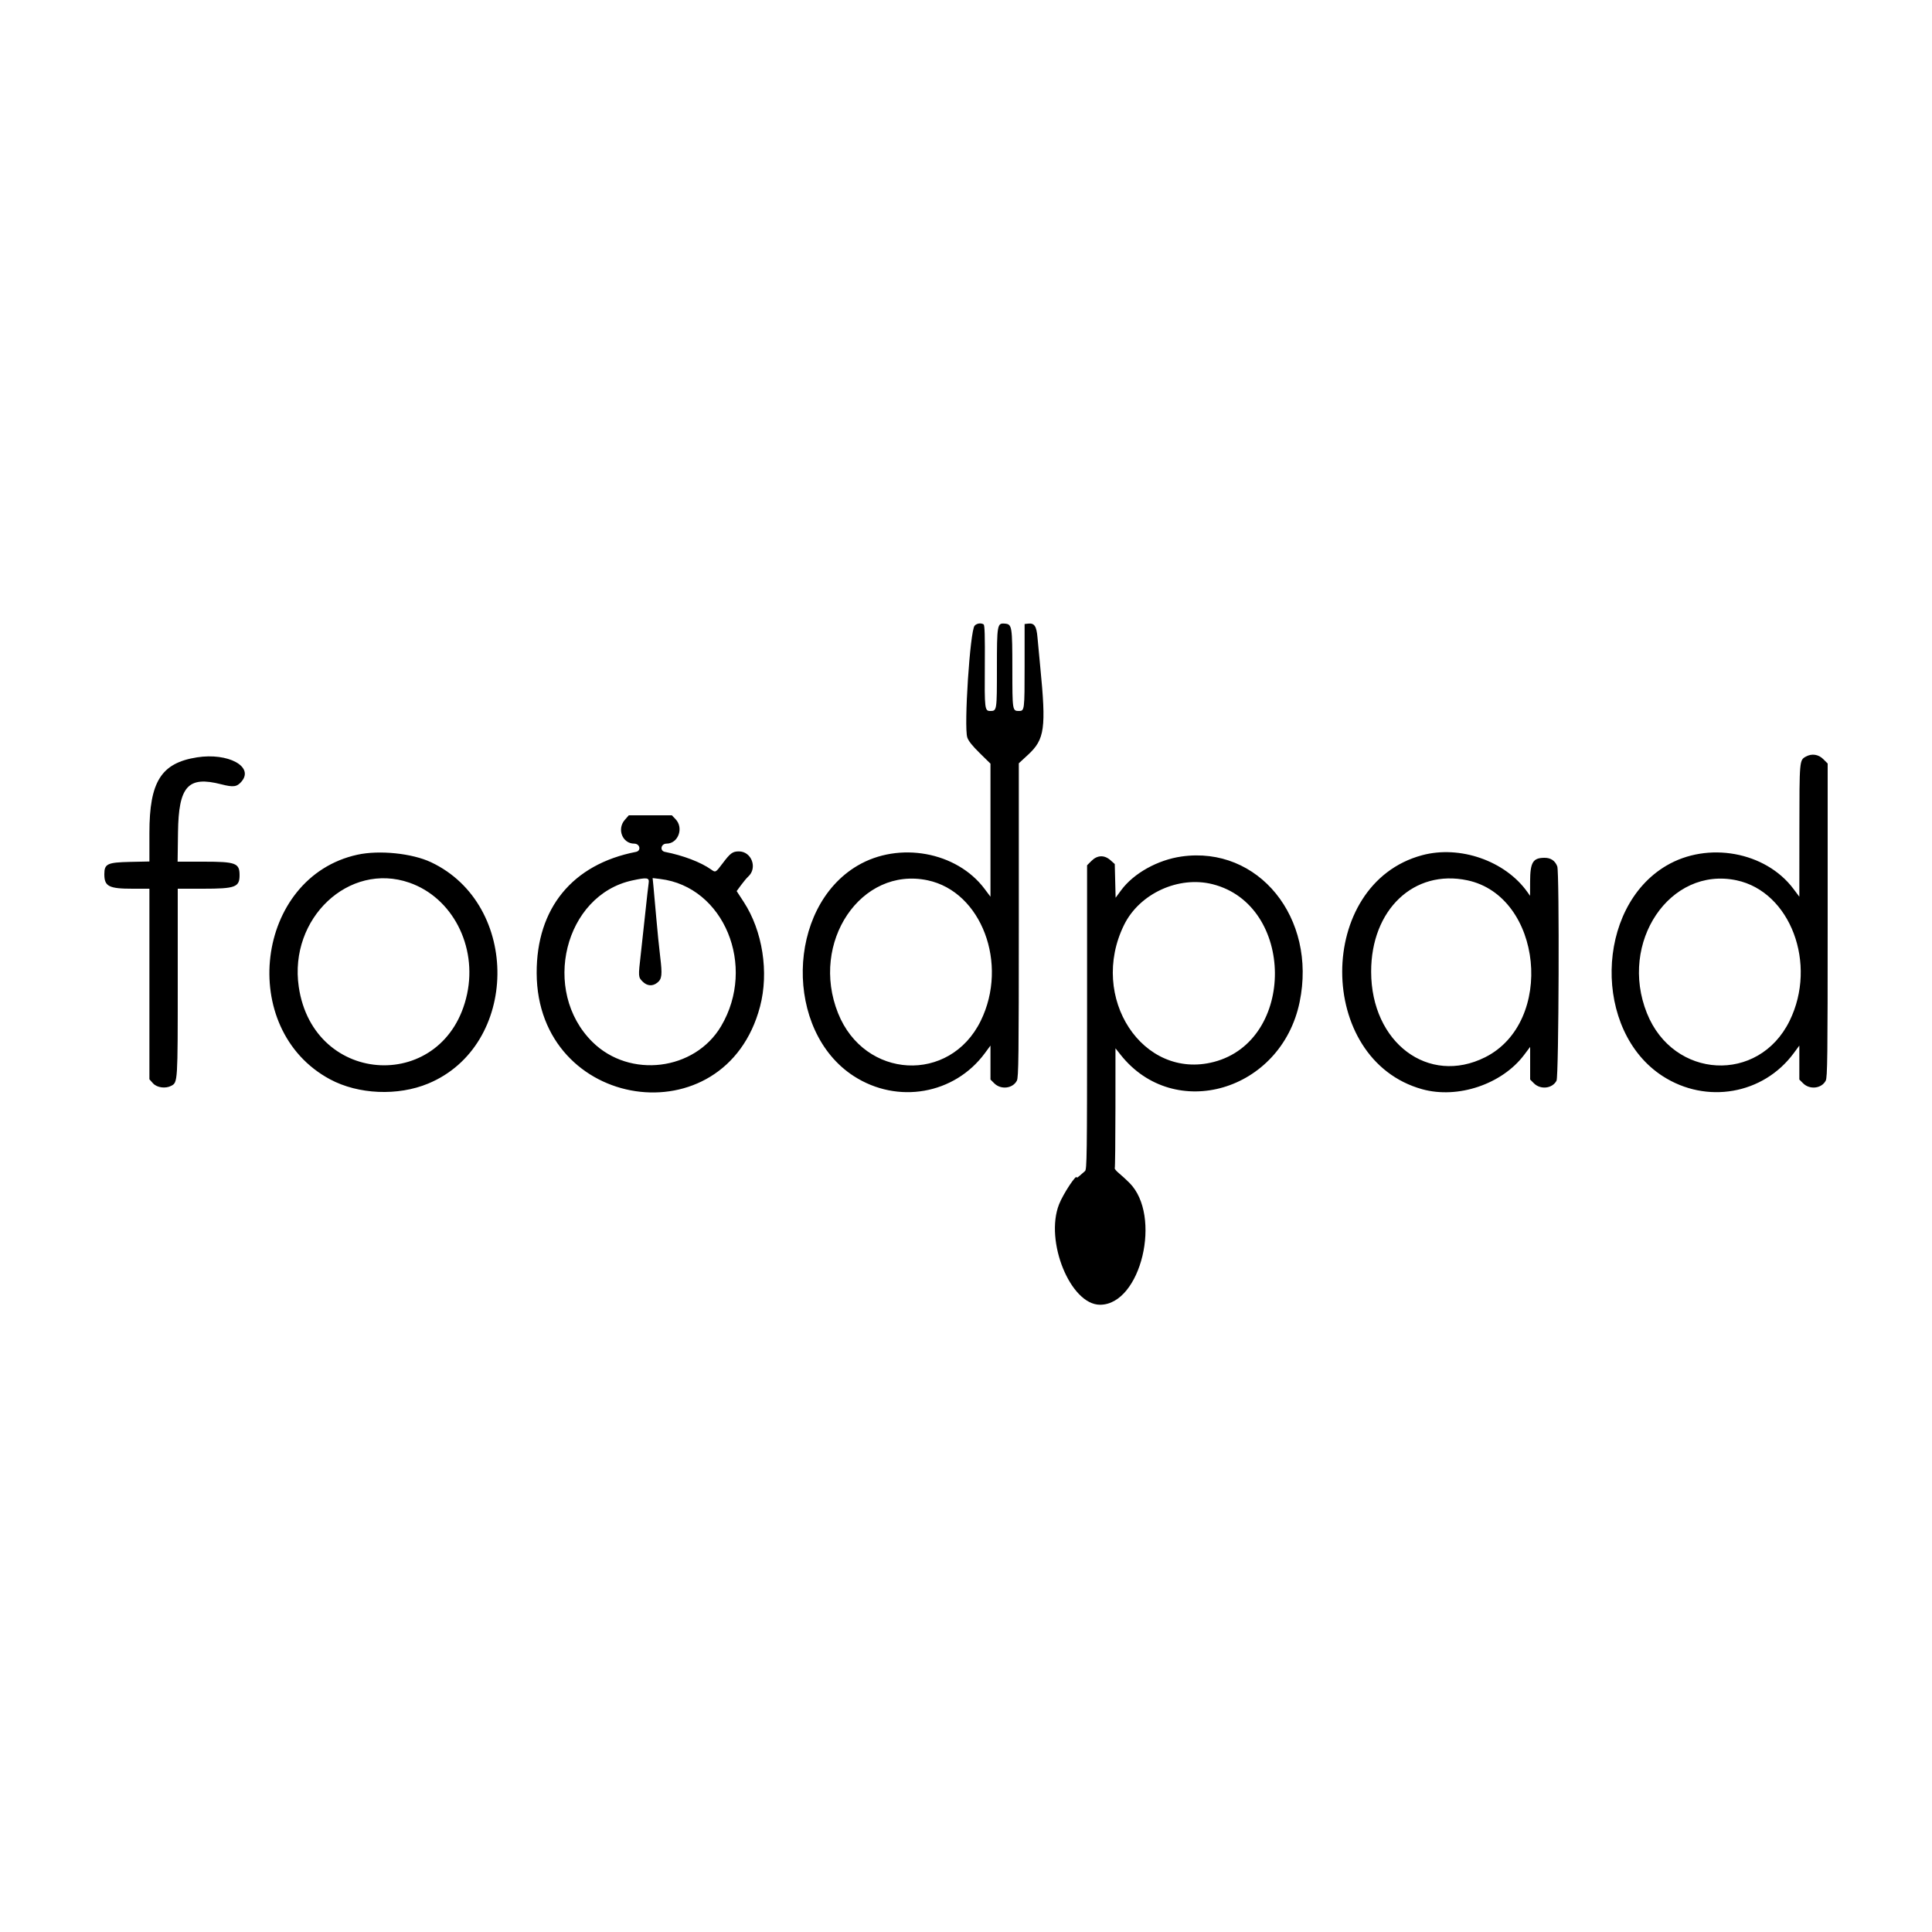 <svg id="svg" version="1.1" xmlns="http://www.w3.org/2000/svg" xmlns:xlink="http://www.w3.org/1999/xlink" width="400" height="400" viewBox="0, 0, 400,400"><g id="svgg"><path id="path0" d="M201.783 129.545 C 200.842 130.585,199.540 150.451,200.267 152.680 C 200.503 153.403,201.310 154.420,202.839 155.919 L 205.067 158.105 205.067 171.879 L 205.067 185.653 203.832 184.011 C 198.058 176.329,186.114 174.159,177.525 179.232 C 162.783 187.940,162.333 213.460,176.757 222.791 C 185.819 228.653,197.614 226.588,203.915 218.037 L 205.067 216.475 205.067 219.991 L 205.067 223.508 205.846 224.287 C 207.226 225.667,209.682 225.379,210.531 223.739 C 210.883 223.056,210.933 218.930,210.933 190.496 L 210.933 158.033 212.829 156.283 C 216.310 153.069,216.625 150.801,215.366 138.000 C 215.150 135.800,214.895 133.080,214.799 131.956 C 214.603 129.643,214.150 128.969,212.890 129.113 L 212.133 129.200 212.133 137.867 C 212.133 147.039,212.113 147.200,210.971 147.200 C 209.609 147.200,209.600 147.144,209.596 138.547 C 209.592 129.666,209.527 129.259,208.086 129.118 C 206.454 128.959,206.400 129.256,206.400 138.406 C 206.400 147.161,206.394 147.200,205.023 147.200 C 203.875 147.200,203.830 146.822,203.895 137.869 C 203.940 131.697,203.874 129.419,203.645 129.273 C 203.098 128.925,202.229 129.052,201.783 129.545 M373.896 156.639 C 372.545 157.387,372.553 157.301,372.543 171.960 L 372.533 185.653 371.299 184.011 C 365.524 176.329,353.580 174.159,344.992 179.232 C 330.250 187.940,329.800 213.460,344.224 222.791 C 353.286 228.653,365.080 226.588,371.382 218.037 L 372.533 216.475 372.533 219.991 L 372.533 223.508 373.313 224.287 C 374.693 225.667,377.149 225.379,377.997 223.739 C 378.350 223.057,378.400 218.933,378.400 190.520 L 378.400 158.080 377.493 157.173 C 376.491 156.171,375.111 155.966,373.896 156.639 M40.787 156.802 C 33.374 157.965,30.933 161.837,30.933 172.437 L 30.933 178.362 26.954 178.447 C 22.220 178.550,21.600 178.845,21.600 180.997 C 21.600 183.521,22.534 184.000,27.458 184.000 L 30.933 184.000 30.933 203.729 L 30.933 223.458 31.672 224.285 C 32.483 225.193,34.277 225.437,35.465 224.801 C 36.800 224.086,36.800 224.090,36.800 203.342 L 36.800 184.000 42.009 184.000 C 48.730 184.000,49.600 183.679,49.600 181.200 C 49.600 178.689,48.830 178.400,42.133 178.400 L 36.772 178.400 36.853 172.325 C 36.980 162.761,38.916 160.608,45.799 162.378 C 48.337 163.031,49.065 162.929,50.029 161.784 C 52.618 158.707,47.214 155.794,40.787 156.802 M129.361 169.743 C 127.682 171.655,128.872 174.667,131.307 174.667 C 132.497 174.667,132.810 176.150,131.667 176.374 C 118.514 178.940,111.066 188.032,111.111 201.467 C 111.206 229.987,150.127 235.822,157.357 208.400 C 159.226 201.313,157.890 192.733,153.987 186.745 L 152.518 184.492 153.436 183.241 C 153.941 182.553,154.604 181.765,154.909 181.489 C 156.885 179.700,155.602 176.258,152.964 176.273 C 151.677 176.280,151.204 176.629,149.615 178.742 C 148.159 180.677,148.155 180.680,147.223 180.017 C 145.104 178.507,141.436 177.109,137.667 176.374 C 136.545 176.155,136.832 174.667,137.996 174.667 C 140.416 174.667,141.614 171.424,139.868 169.601 L 139.100 168.800 134.644 168.800 L 130.189 168.800 129.361 169.743 M74.000 176.958 C 52.849 181.583,48.999 213.062,68.314 223.451 C 74.170 226.602,82.363 226.958,88.667 224.337 C 107.480 216.514,107.843 187.288,89.236 178.514 C 85.307 176.662,78.524 175.969,74.000 176.958 M294.430 177.065 C 272.367 183.001,272.378 219.377,294.445 225.510 C 301.835 227.564,310.989 224.477,315.566 218.389 L 316.800 216.747 316.800 220.127 L 316.800 223.508 317.579 224.287 C 318.959 225.667,321.415 225.379,322.264 223.739 C 322.738 222.821,322.883 180.605,322.416 179.376 C 321.973 178.209,321.075 177.600,319.799 177.600 C 317.360 177.600,316.803 178.522,316.792 182.587 L 316.783 185.467 316.214 184.667 C 311.630 178.225,302.265 174.956,294.430 177.065 M244.642 177.328 C 239.678 178.031,234.698 180.812,232.113 184.323 L 230.976 185.868 230.888 182.378 L 230.800 178.888 229.929 178.111 C 228.654 176.972,227.194 177.020,225.973 178.240 L 225.067 179.147 225.067 210.629 C 225.067 239.128,225.026 242.145,224.641 242.456 C 224.407 242.645,223.927 243.065,223.575 243.388 C 223.222 243.711,222.933 243.896,222.933 243.798 C 222.933 242.911,220.134 247.141,219.270 249.333 C 216.261 256.968,221.629 270.133,227.750 270.133 C 236.225 270.133,240.655 251.659,233.809 244.866 C 233.181 244.242,232.217 243.360,231.668 242.906 C 231.118 242.451,230.728 241.984,230.800 241.867 C 230.872 241.750,230.935 236.115,230.939 229.345 L 230.946 217.035 231.989 218.355 C 243.118 232.433,265.264 225.927,269.075 207.460 C 272.673 190.029,260.548 175.077,244.642 177.328 M84.757 182.749 C 93.632 185.835,98.823 195.838,96.710 205.781 C 92.349 226.300,64.887 225.126,61.853 204.291 C 59.790 190.123,72.253 178.401,84.757 182.749 M134.294 182.867 C 134.210 183.417,133.895 186.207,133.594 189.067 C 133.293 191.927,132.871 195.792,132.657 197.656 C 132.132 202.211,132.140 202.314,133.046 203.221 C 133.978 204.152,135.088 204.241,136.077 203.463 C 137.047 202.700,137.145 201.844,136.688 198.105 C 136.466 196.287,136.098 192.640,135.872 190.000 C 135.645 187.360,135.382 184.434,135.289 183.498 L 135.119 181.795 136.693 181.985 C 149.889 183.580,156.675 199.990,149.295 212.460 C 143.837 221.681,130.381 223.341,122.678 215.744 C 111.951 205.166,116.851 185.306,130.933 182.281 C 134.047 181.613,134.474 181.687,134.294 182.867 M192.069 182.258 C 203.212 184.619,208.845 199.553,203.047 211.361 C 196.651 224.385,178.982 223.437,173.513 209.775 C 167.636 195.096,178.266 179.333,192.069 182.258 M303.802 182.258 C 319.364 185.556,321.980 211.637,307.476 218.897 C 295.741 224.770,283.906 215.894,283.881 201.200 C 283.859 188.346,292.729 179.911,303.802 182.258 M359.535 182.258 C 370.679 184.619,376.312 199.553,370.514 211.361 C 364.118 224.385,346.449 223.437,340.980 209.775 C 335.103 195.096,345.732 179.333,359.535 182.258 M251.077 183.071 C 268.117 187.402,268.301 215.436,251.319 219.859 C 236.590 223.696,225.329 206.505,232.731 191.482 C 235.929 184.990,244.026 181.278,251.077 183.071 " stroke="none" fill="#000000" fill-rule="evenodd"></path></g></svg>